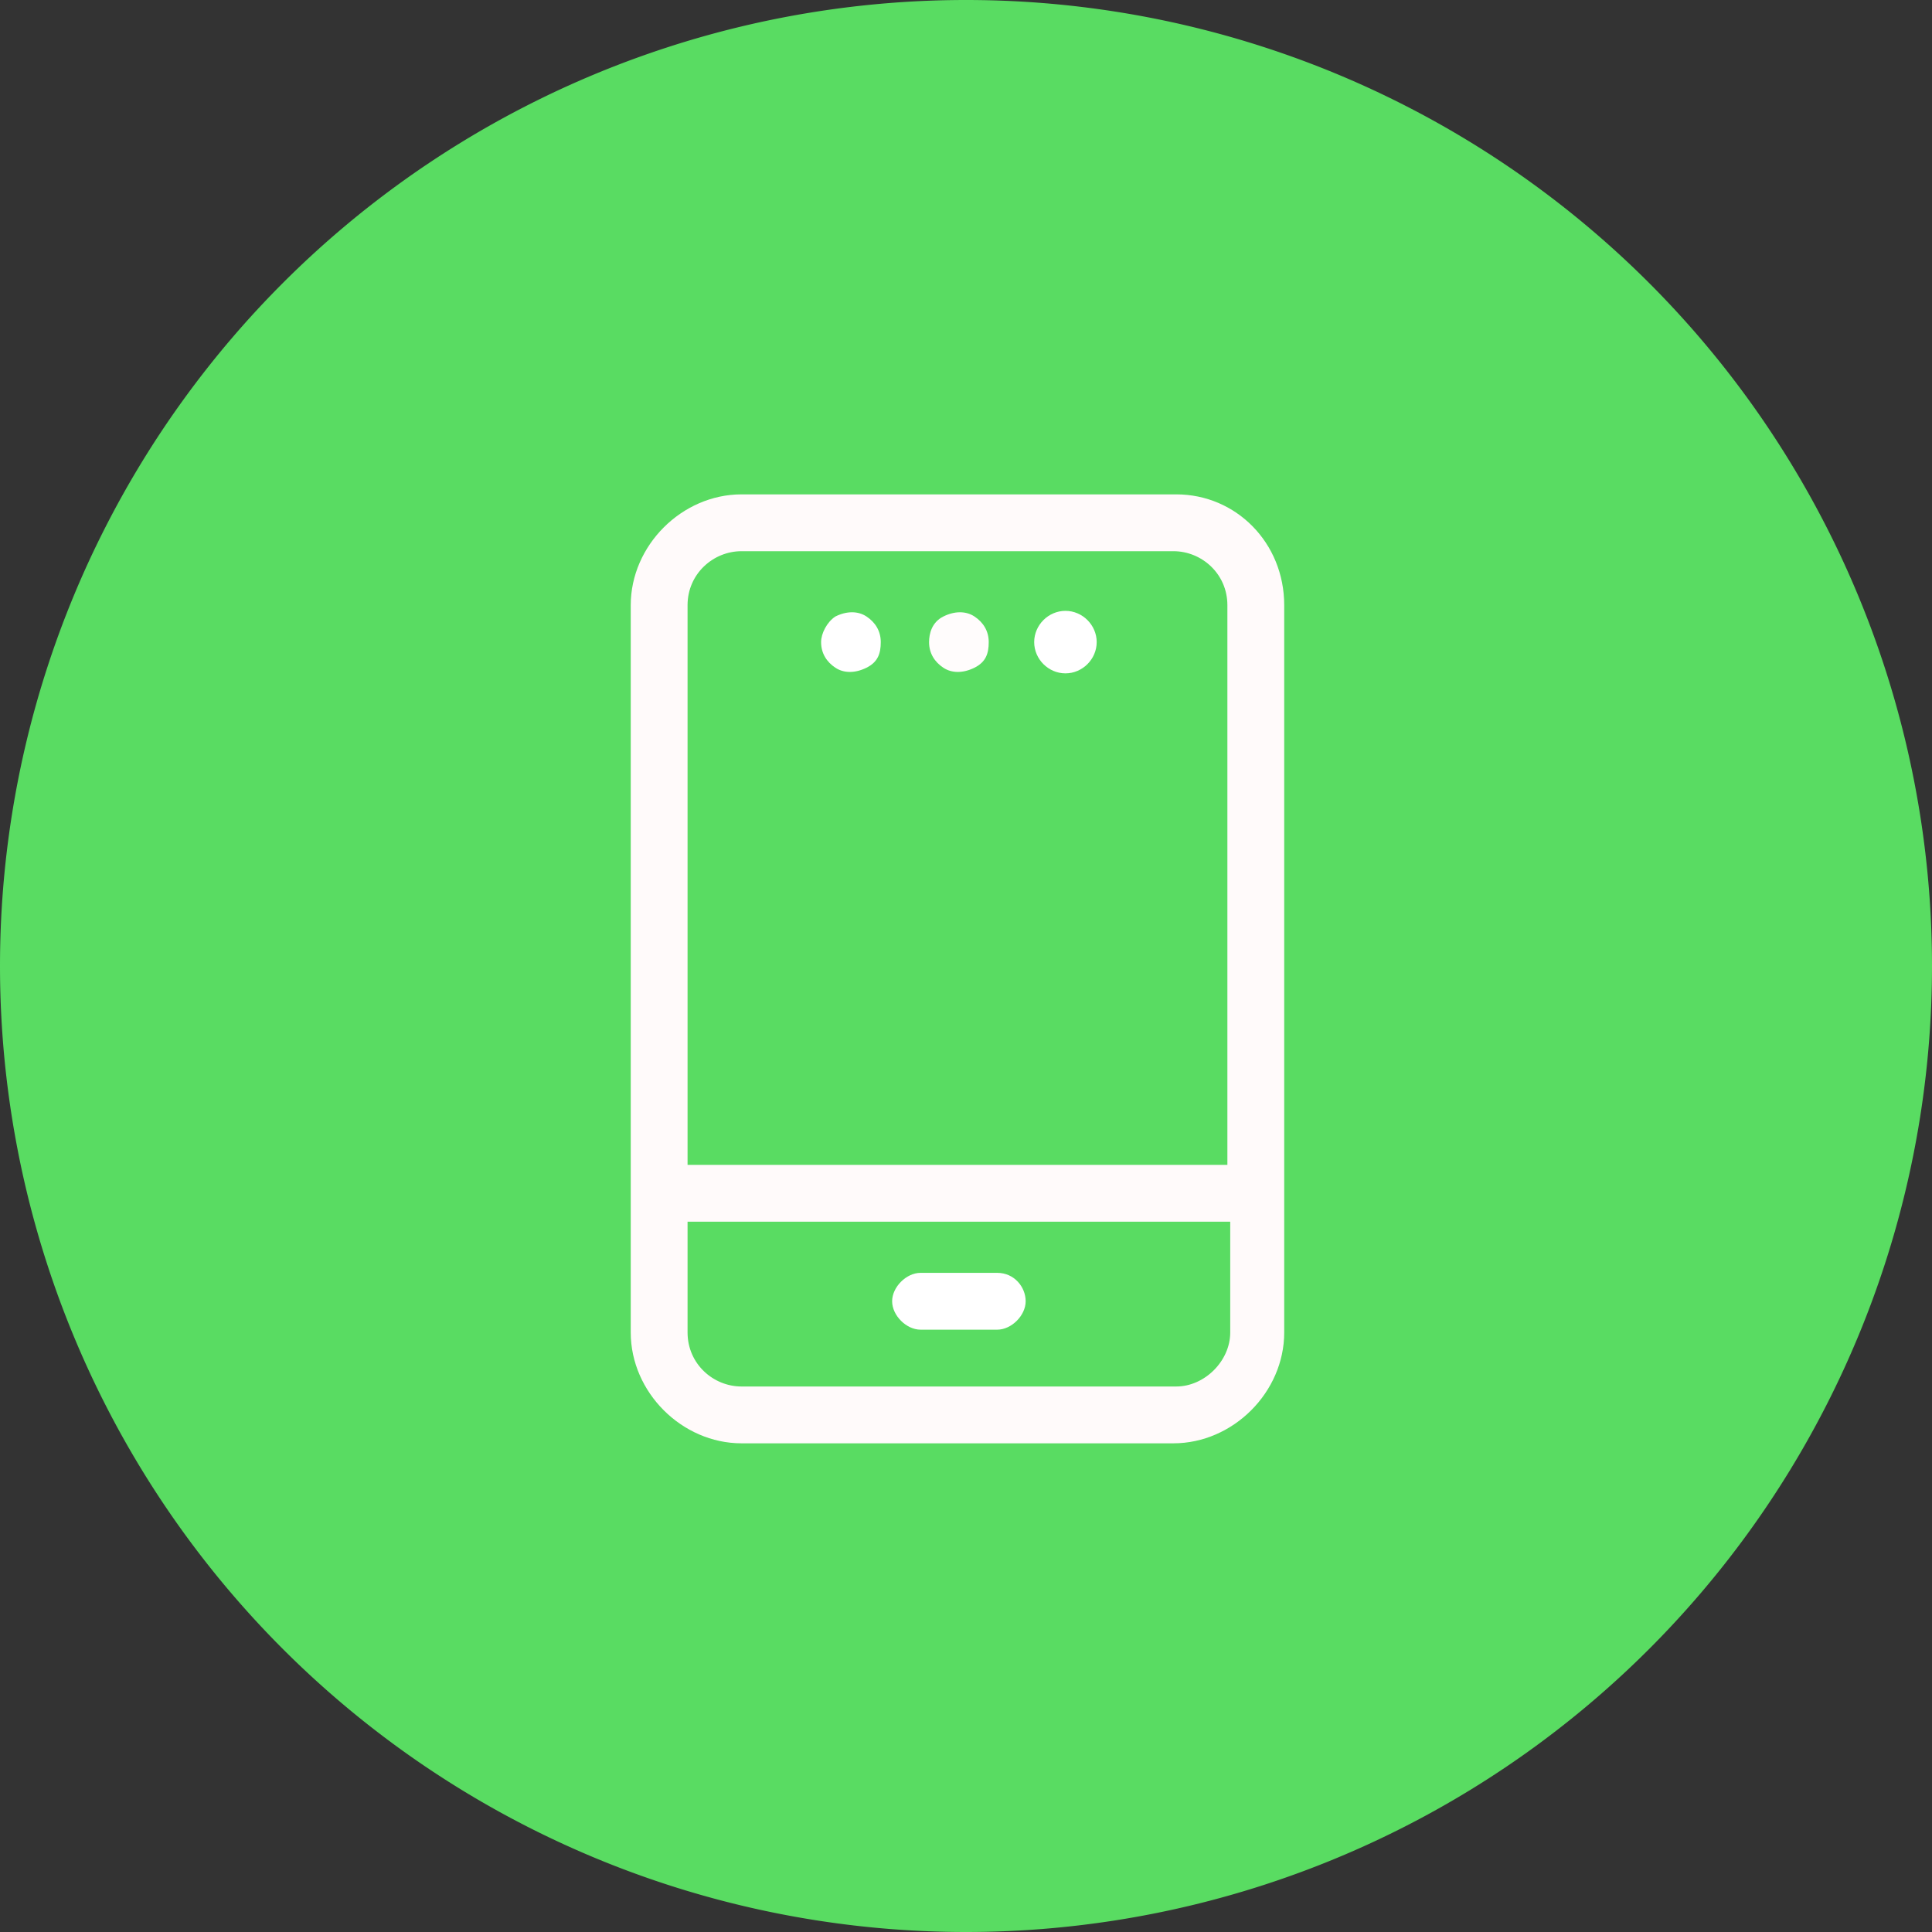 <?xml version="1.0" standalone="no"?><!DOCTYPE svg PUBLIC "-//W3C//DTD SVG 1.1//EN" "http://www.w3.org/Graphics/SVG/1.1/DTD/svg11.dtd"><svg t="1536289964385" class="icon" style="" viewBox="0 0 1024 1024" version="1.1" xmlns="http://www.w3.org/2000/svg" p-id="2991" xmlns:xlink="http://www.w3.org/1999/xlink" width="200" height="200"><rect x="0" y="0" width="1024" height="1024" fill="#333333" stroke="none"/><defs><style type="text/css"></style></defs><path d="M512 512m-512 0a512 512 0 1 0 1024 0 512 512 0 1 0-1024 0Z" fill="#59DC62" p-id="2992"></path><path d="M623.435 262.024H393.035c-31.624 0-58.729 27.106-58.729 58.729v385.506c0 31.624 27.106 58.729 58.729 58.729h228.894c31.624 0 58.729-27.106 58.729-58.729V320.753c0-33.129-25.6-58.729-57.224-58.729z m-230.4 30.118h228.894c15.059 0 28.612 12.047 28.612 28.612V617.412h-286.118V320.753c0-16.565 13.553-28.612 28.612-28.612z m230.4 442.729H393.035c-15.059 0-28.612-12.047-28.612-28.612V647.529h287.624v58.729c0 15.059-13.553 28.612-28.612 28.612z" fill="#FFFAFA" p-id="2993"></path><path d="M528.565 674.635h-40.659c-7.529 0-15.059 7.529-15.059 15.059s7.529 15.059 15.059 15.059h40.659c7.529 0 15.059-7.529 15.059-15.059s-6.024-15.059-15.059-15.059zM435.2 340.329c0 6.024 3.012 10.541 7.529 13.553s10.541 3.012 16.565 0 7.529-7.529 7.529-13.553-3.012-10.541-7.529-13.553-10.541-3.012-16.565 0c-4.518 3.012-7.529 9.035-7.529 13.553z" fill="#FFFFFF" p-id="2994"></path><path d="M492.424 340.329c0 6.024 3.012 10.541 7.529 13.553s10.541 3.012 16.565 0 7.529-7.529 7.529-13.553-3.012-10.541-7.529-13.553-10.541-3.012-16.565 0-7.529 9.035-7.529 13.553z" fill="#FFFCFC" p-id="2995"></path><path d="M564.706 356.894c9.035 0 16.565-7.529 16.565-16.565s-7.529-16.565-16.565-16.565-16.565 7.529-16.565 16.565 7.529 16.565 16.565 16.565z" fill="#FFFFFF" p-id="2996"></path></svg>